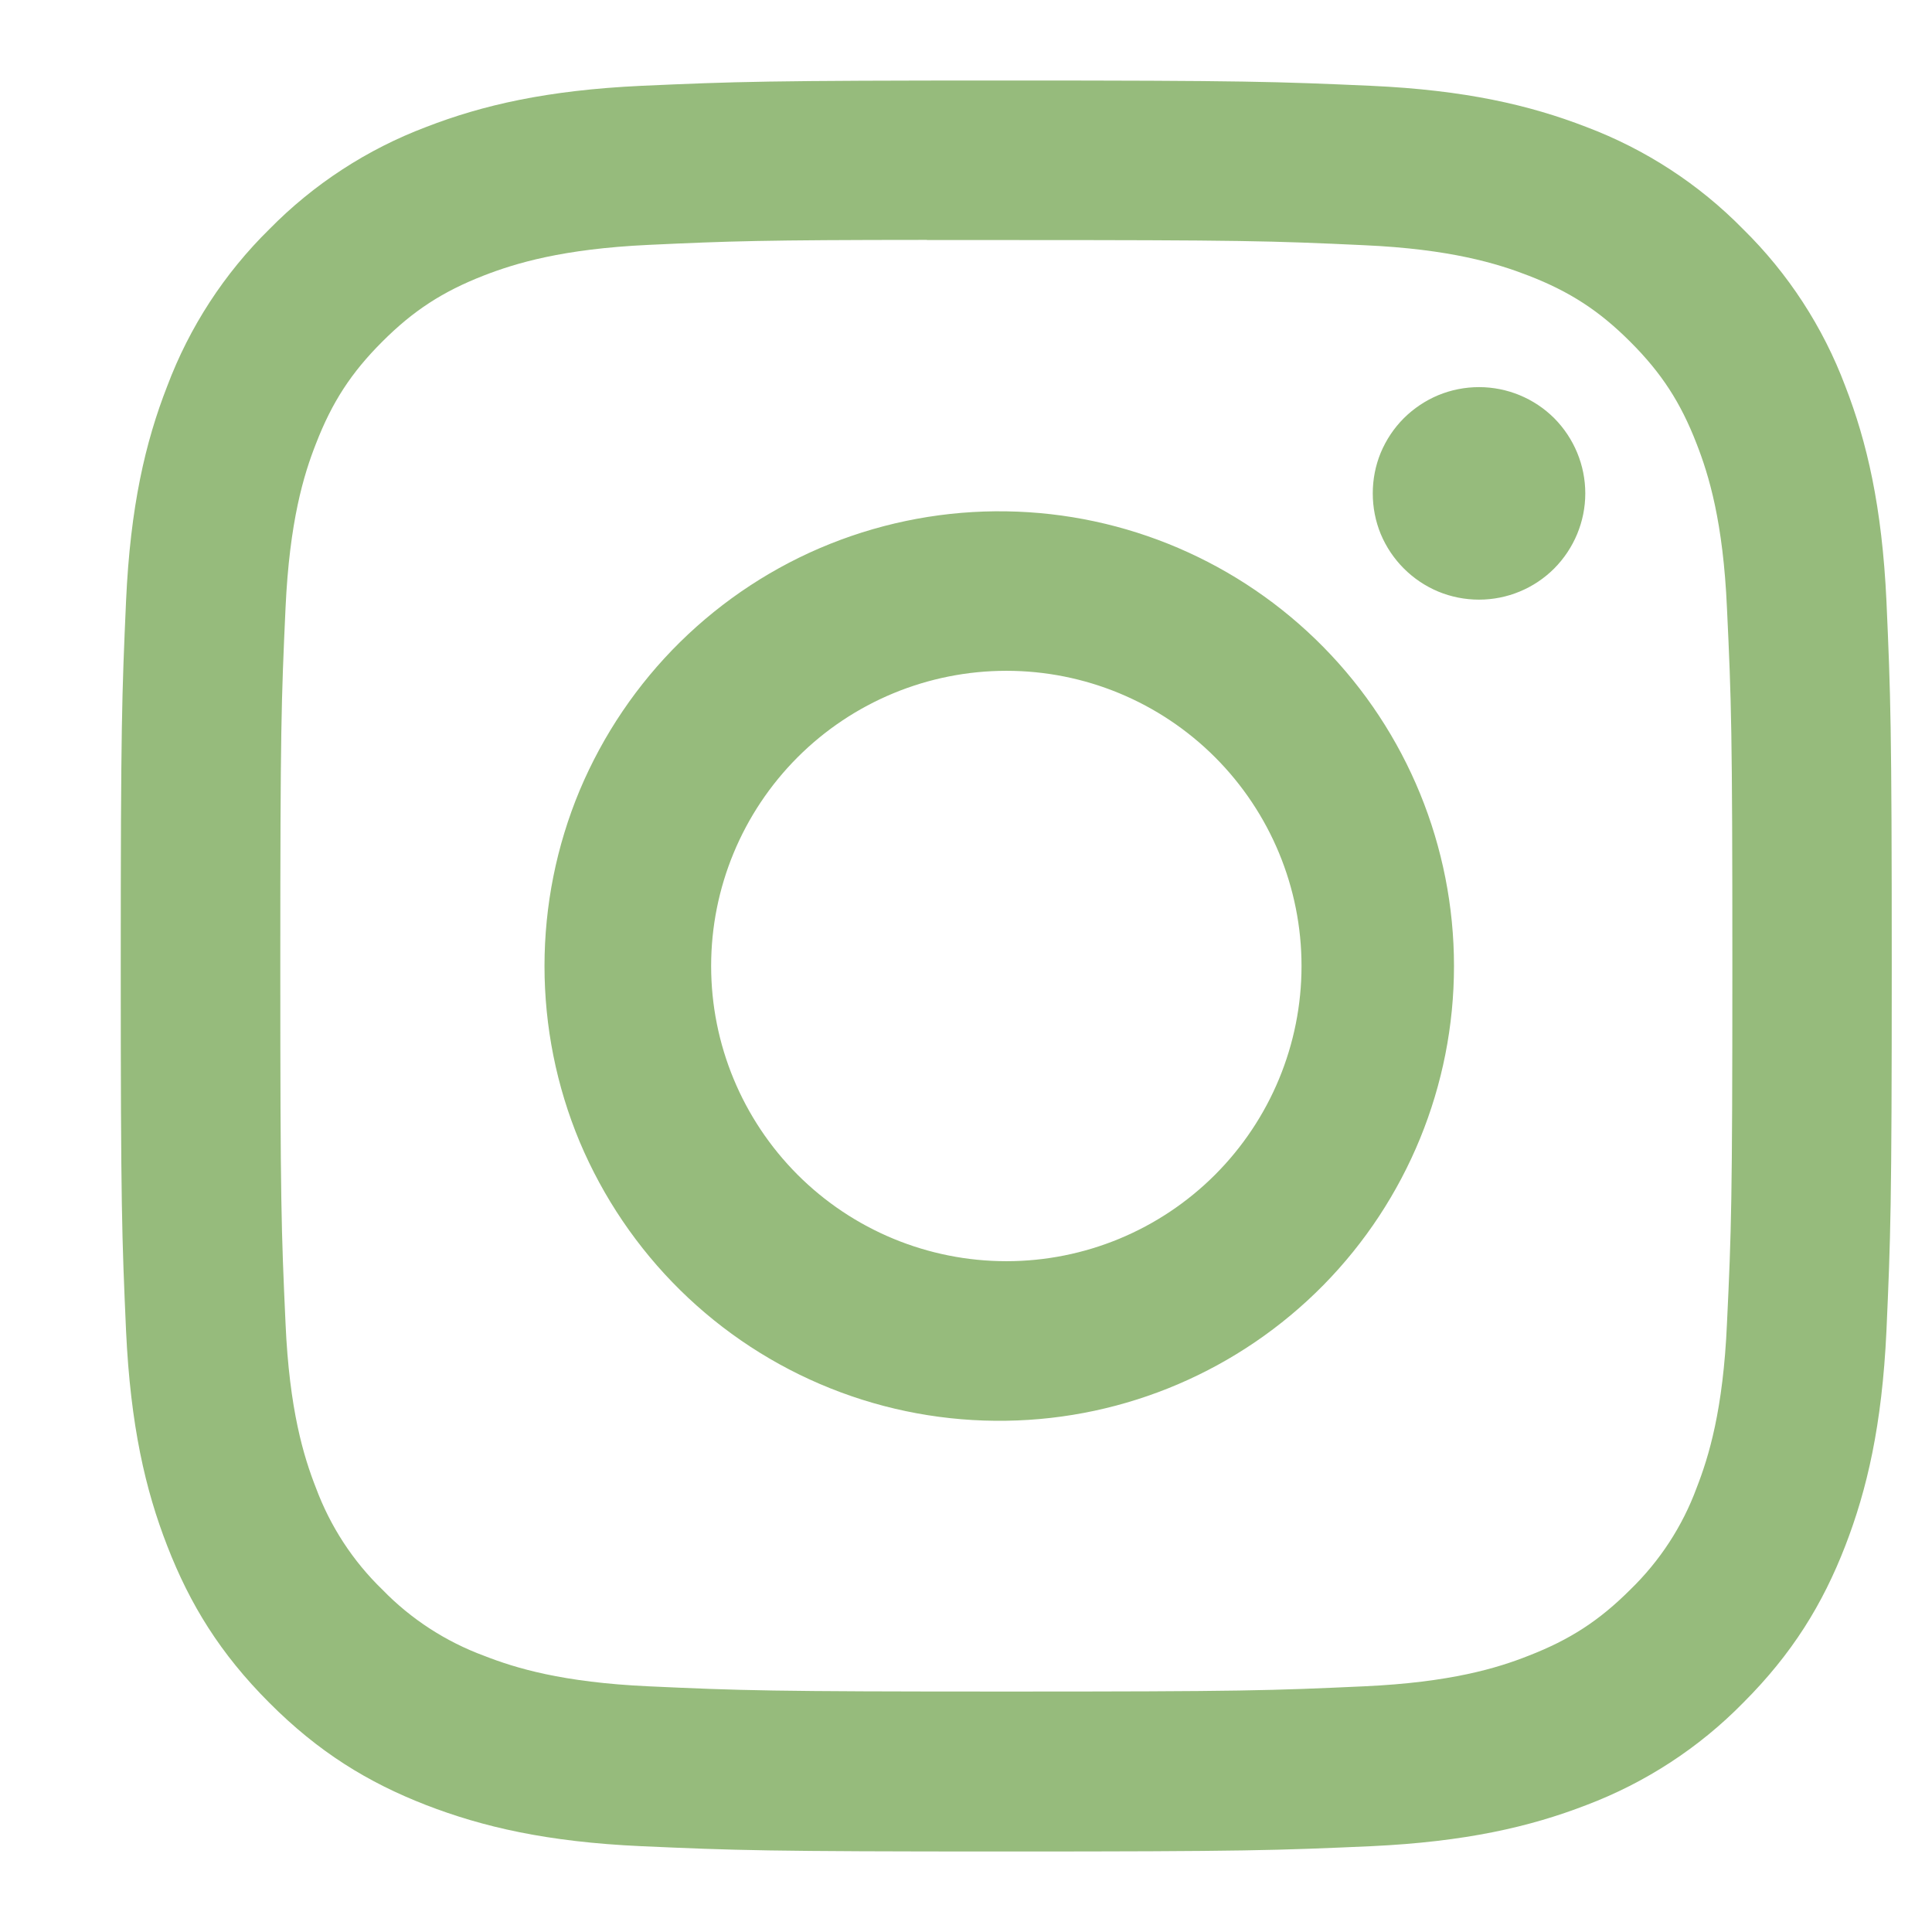 <svg width="24" height="24" viewBox="0 0 24 24" fill="none" xmlns="http://www.w3.org/2000/svg" xmlns:xlink="http://www.w3.org/1999/xlink">
	<desc>
			Created with Pixso.
	</desc>
	<defs>
		<clipPath id="clip2636_3085">
			<rect id="ant-design:instagram-outlined" width="24" height="24" fill="white" fill-opacity="0"/>
		</clipPath>
		<clipPath id="clip2636_3084">
			<rect id="instagram" width="24" height="24" fill="white" fill-opacity="0"/>
		</clipPath>
	</defs>
	<g clip-path="url(#clip2636_3084)">
		<rect id="ant-design:instagram-outlined" width="24" height="24" fill="#FFFFFF" fill-opacity="0"/>
		<g clip-path="url(#clip2636_3085)">
			<path id="Vector" d="M12.5 1C9.516 1 9.139 1.014 7.967 1.066C6.793 1.121 5.994 1.306 5.295 1.577C4.561 1.854 3.896 2.287 3.346 2.847C2.787 3.396 2.354 4.062 2.078 4.795C1.805 5.493 1.619 6.294 1.566 7.463C1.514 8.638 1.5 9.012 1.5 12.001C1.5 14.988 1.514 15.362 1.566 16.535C1.621 17.706 1.805 18.505 2.078 19.205C2.359 19.929 2.734 20.541 3.346 21.153C3.957 21.766 4.57 22.142 5.293 22.423C5.994 22.694 6.793 22.881 7.965 22.934C9.139 22.986 9.512 23 12.5 23C15.488 23 15.861 22.986 17.035 22.934C18.205 22.879 19.006 22.694 19.707 22.423C20.439 22.146 21.105 21.713 21.654 21.153C22.266 20.541 22.641 19.929 22.922 19.205C23.193 18.505 23.379 17.706 23.434 16.535C23.486 15.362 23.5 14.988 23.5 12C23.5 9.012 23.486 8.638 23.434 7.464C23.379 6.294 23.193 5.493 22.922 4.795C22.646 4.062 22.213 3.396 21.654 2.847C21.104 2.286 20.439 1.854 19.705 1.577C19.004 1.306 18.203 1.119 17.033 1.066C15.859 1.014 15.486 1 12.498 1L12.502 1L12.5 1ZM11.514 2.982L12.502 2.982C15.438 2.982 15.787 2.992 16.945 3.046C18.018 3.094 18.602 3.274 18.988 3.424C19.502 3.623 19.869 3.862 20.254 4.248C20.639 4.633 20.877 4.998 21.076 5.513C21.227 5.899 21.406 6.482 21.453 7.555C21.508 8.714 21.52 9.062 21.52 11.997C21.52 14.933 21.508 15.282 21.453 16.441C21.406 17.514 21.227 18.096 21.076 18.483C20.9 18.961 20.617 19.393 20.252 19.747C19.867 20.132 19.502 20.369 18.986 20.569C18.602 20.721 18.02 20.899 16.945 20.948C15.787 21.001 15.438 21.013 12.502 21.013C9.564 21.013 9.215 21.001 8.057 20.948C6.984 20.899 6.402 20.721 6.014 20.569C5.537 20.393 5.104 20.112 4.75 19.747C4.383 19.392 4.102 18.96 3.924 18.481C3.773 18.096 3.594 17.513 3.547 16.439C3.494 15.28 3.482 14.933 3.482 11.994C3.482 9.058 3.494 8.711 3.547 7.552C3.596 6.479 3.773 5.896 3.926 5.509C4.125 4.996 4.363 4.629 4.75 4.243C5.135 3.858 5.5 3.621 6.014 3.421C6.402 3.271 6.984 3.092 8.057 3.042C9.07 2.995 9.465 2.981 11.514 2.98L11.514 2.982ZM18.373 4.809C18.199 4.809 18.027 4.843 17.867 4.909C17.707 4.976 17.562 5.073 17.439 5.195C17.316 5.318 17.219 5.464 17.152 5.624C17.086 5.784 17.053 5.955 17.053 6.129C17.053 6.302 17.086 6.474 17.152 6.634C17.219 6.794 17.316 6.939 17.439 7.062C17.562 7.185 17.707 7.282 17.867 7.349C18.027 7.415 18.199 7.449 18.373 7.449C18.723 7.449 19.059 7.31 19.307 7.062C19.553 6.814 19.693 6.479 19.693 6.129C19.693 5.778 19.553 5.443 19.307 5.195C19.059 4.948 18.723 4.809 18.373 4.809ZM12.502 6.352C11.752 6.34 11.008 6.478 10.312 6.756C9.617 7.034 8.984 7.449 8.449 7.975C7.916 8.5 7.492 9.127 7.201 9.818C6.912 10.51 6.764 11.251 6.764 12.001C6.764 12.75 6.912 13.492 7.201 14.184C7.492 14.874 7.916 15.501 8.449 16.026C8.984 16.553 9.617 16.967 10.312 17.245C11.008 17.524 11.752 17.661 12.502 17.649C13.984 17.627 15.398 17.021 16.439 15.965C17.48 14.907 18.062 13.483 18.062 12.001C18.062 10.518 17.48 9.094 16.439 8.037C15.398 6.98 13.984 6.375 12.502 6.352ZM12.502 8.333C13.475 8.333 14.406 8.719 15.094 9.407C15.781 10.095 16.168 11.027 16.168 12C16.168 12.973 15.781 13.905 15.094 14.593C14.406 15.281 13.475 15.667 12.502 15.667C11.529 15.667 10.596 15.281 9.908 14.593C9.221 13.905 8.834 12.973 8.834 12C8.834 11.027 9.221 10.095 9.908 9.407C10.596 8.719 11.529 8.333 12.502 8.333Z" fill="#96BB7C" fill-opacity="1" fill-rule="nonzero"/>
		</g>
	</g>
</svg>
